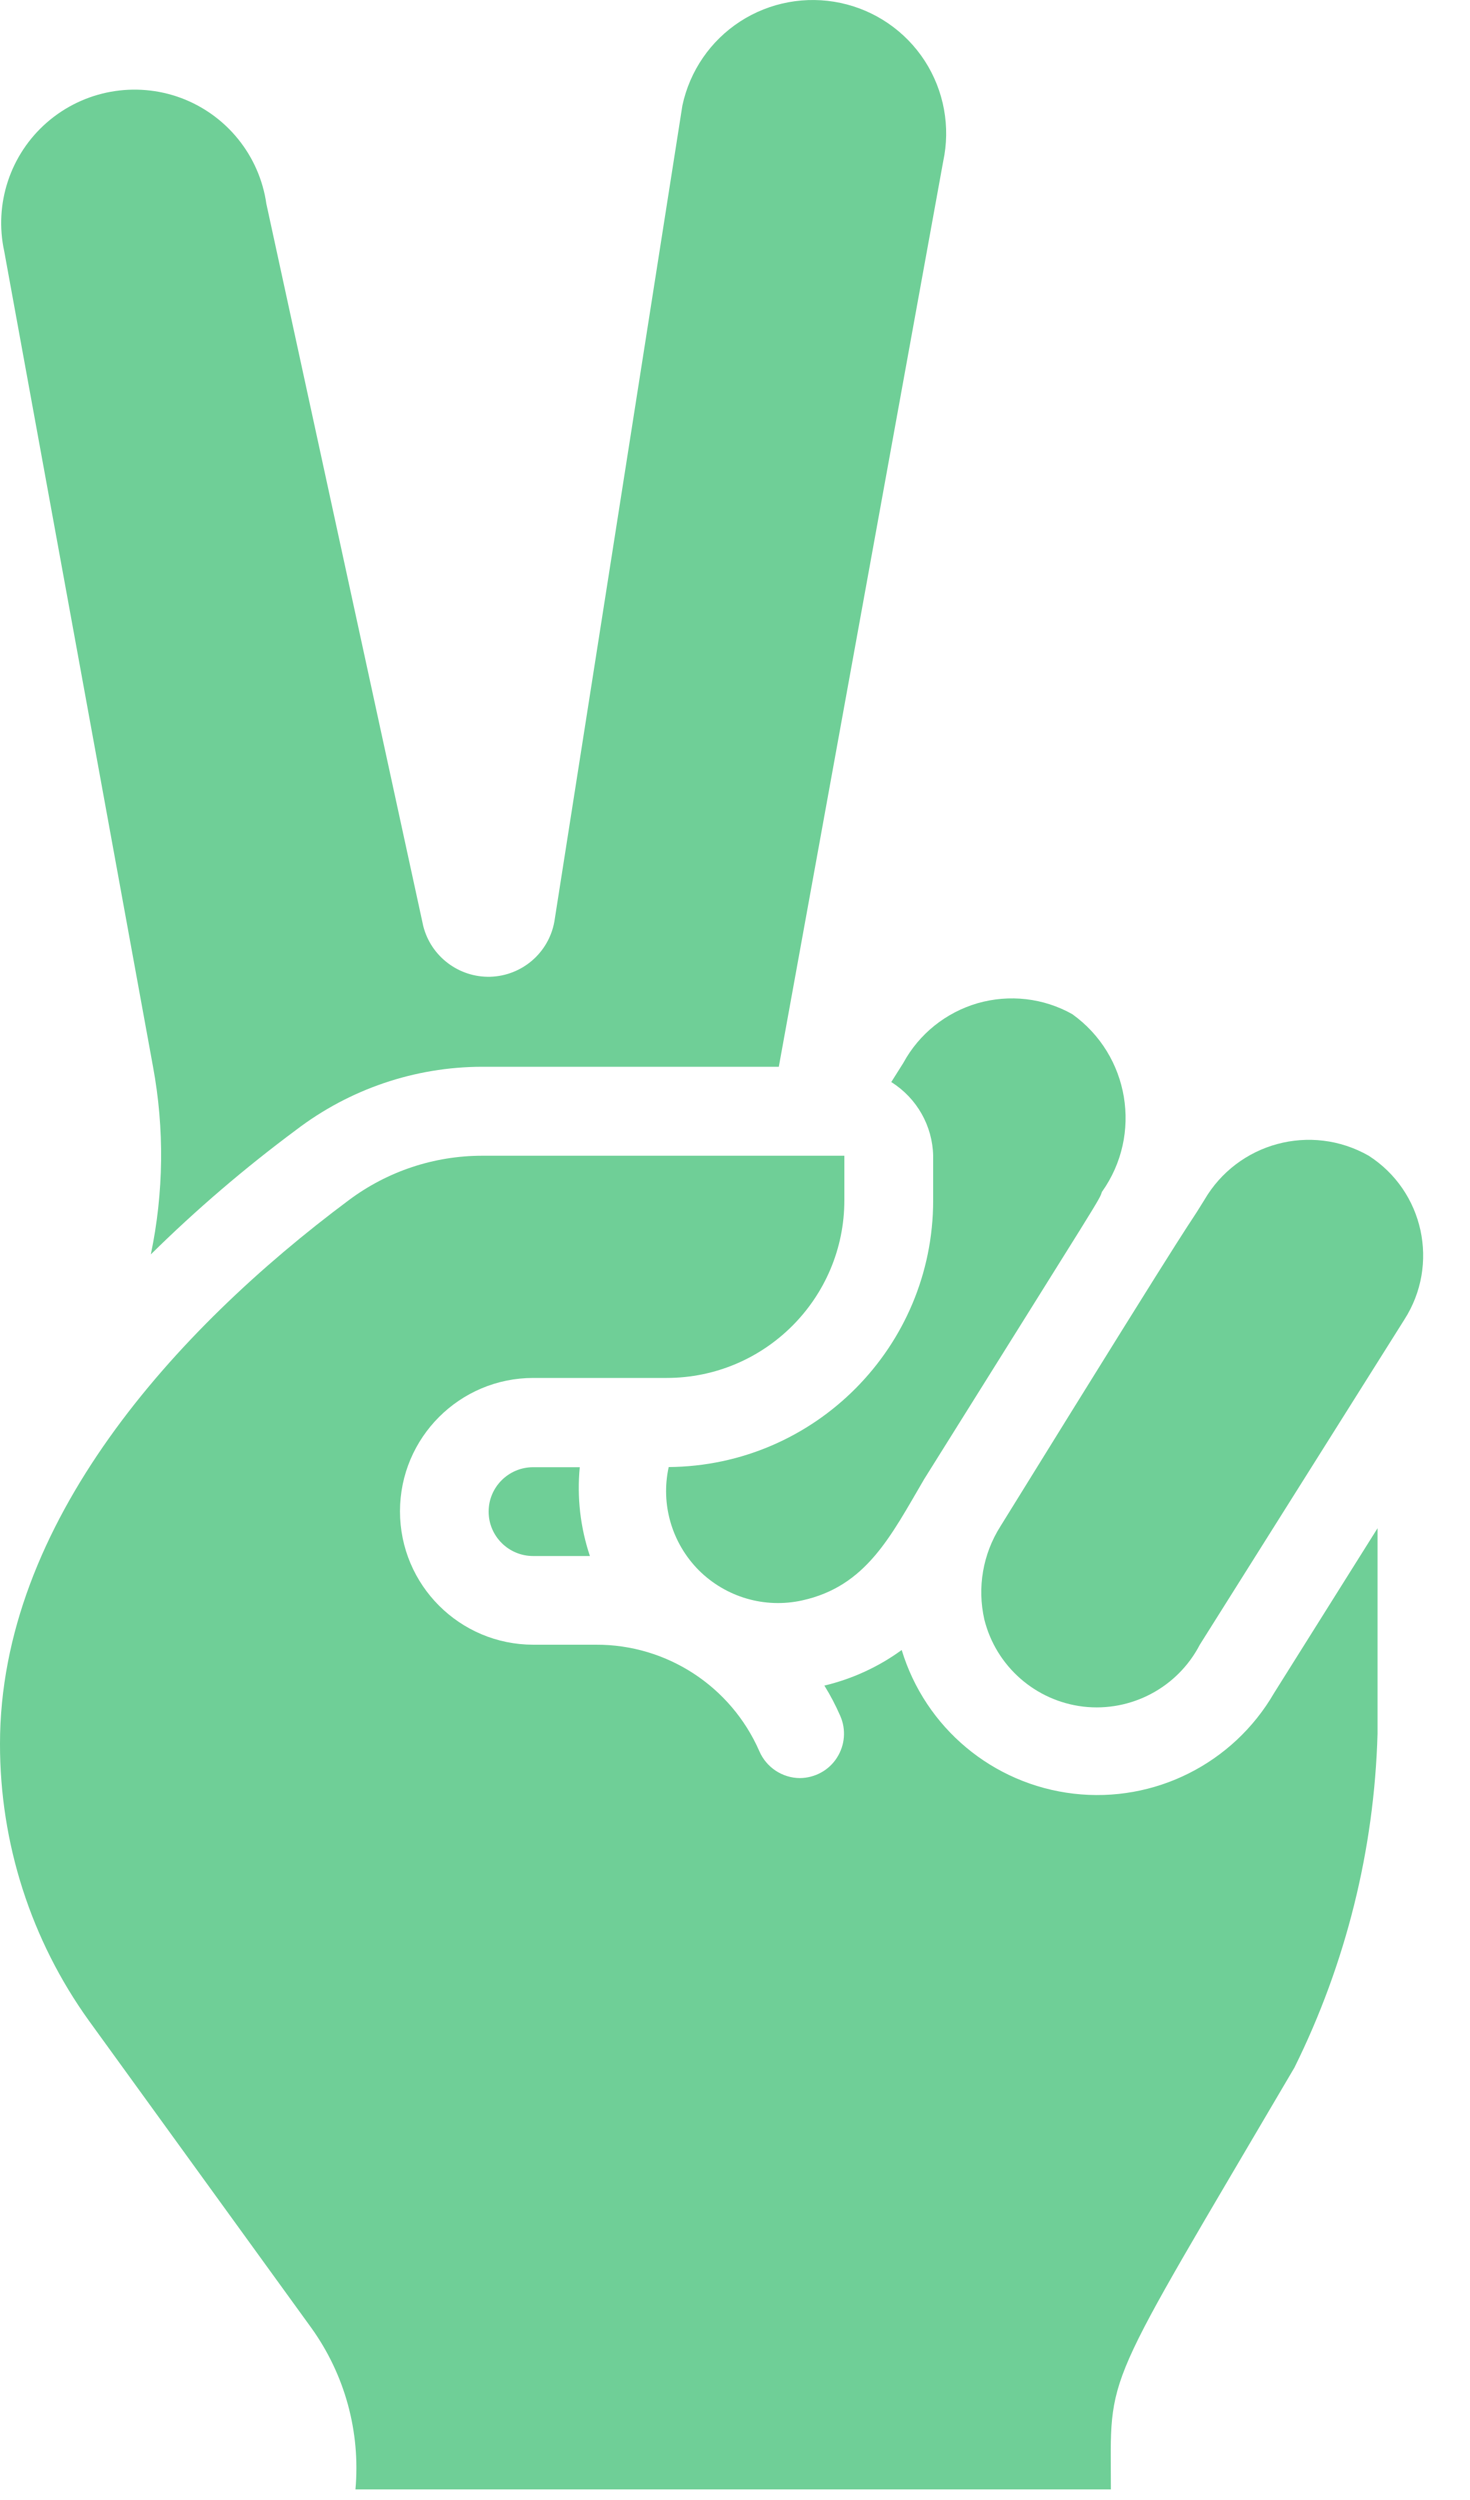 <svg width="10" height="17" viewBox="0 0 10 17" fill="none" xmlns="http://www.w3.org/2000/svg">
<path d="M3.324 10.279C3.324 10.446 3.46 10.581 3.627 10.581H4.013C3.948 10.387 3.924 10.181 3.944 9.977H3.627C3.46 9.977 3.324 10.112 3.324 10.279Z" fill="#6FCF97"/>
<path d="M5.718 0.02C5.483 -0.03 5.237 0.015 5.035 0.146C4.833 0.277 4.692 0.483 4.642 0.718L3.771 6.268C3.732 6.48 3.551 6.635 3.336 6.642C3.122 6.648 2.931 6.504 2.879 6.296L1.812 1.386C1.765 1.058 1.542 0.782 1.231 0.666C0.92 0.551 0.571 0.614 0.32 0.832C0.07 1.049 -0.042 1.386 0.029 1.71L1.041 7.254C1.119 7.676 1.114 8.109 1.026 8.53C1.335 8.225 1.666 7.942 2.015 7.683C2.378 7.406 2.822 7.255 3.278 7.254H5.298L6.416 1.099C6.467 0.863 6.422 0.617 6.291 0.414C6.16 0.212 5.954 0.07 5.718 0.02Z" fill="#6FCF97"/>
<path d="M6.134 11.22C5.976 11.335 5.797 11.417 5.608 11.462C5.649 11.528 5.685 11.597 5.716 11.668C5.757 11.761 5.748 11.868 5.693 11.953C5.638 12.039 5.543 12.09 5.441 12.091C5.322 12.09 5.214 12.019 5.166 11.909C4.973 11.467 4.536 11.182 4.054 11.184H3.628C3.127 11.184 2.721 10.778 2.721 10.277C2.721 9.776 3.127 9.37 3.628 9.37H4.535C5.202 9.37 5.744 8.829 5.744 8.161V7.859H3.28C2.953 7.859 2.635 7.965 2.373 8.161C1.188 9.044 2.73297e-06 10.359 2.73297e-06 11.858C-0.001 12.534 0.211 13.193 0.605 13.741L2.116 15.827C2.346 16.146 2.453 16.536 2.418 16.928H7.557C7.557 16.105 7.476 16.323 8.806 14.059C9.156 13.352 9.349 12.577 9.371 11.789V10.392L8.667 11.513C8.389 11.992 7.854 12.261 7.304 12.197C6.754 12.133 6.295 11.75 6.134 11.22Z" fill="#6FCF97"/>
<path d="M4.549 9.976C4.493 10.23 4.571 10.494 4.754 10.678C4.938 10.861 5.202 10.939 5.456 10.883C5.894 10.787 6.06 10.445 6.287 10.058C7.52 8.087 7.475 8.166 7.496 8.105C7.774 7.715 7.683 7.174 7.294 6.896C7.098 6.786 6.866 6.76 6.65 6.822C6.434 6.885 6.252 7.031 6.145 7.228L6.063 7.358C6.237 7.467 6.344 7.656 6.348 7.86V8.163C6.348 9.158 5.545 9.968 4.549 9.976Z" fill="#6FCF97"/>
<path d="M9.311 7.859C8.918 7.635 8.419 7.77 8.192 8.161C8.017 8.445 8.313 7.943 6.805 10.38C6.686 10.568 6.647 10.795 6.696 11.012C6.775 11.33 7.043 11.566 7.369 11.605C7.695 11.643 8.011 11.475 8.162 11.184L9.553 8.974C9.794 8.599 9.686 8.1 9.311 7.859Z" fill="#6FCF97"/>
</svg>
